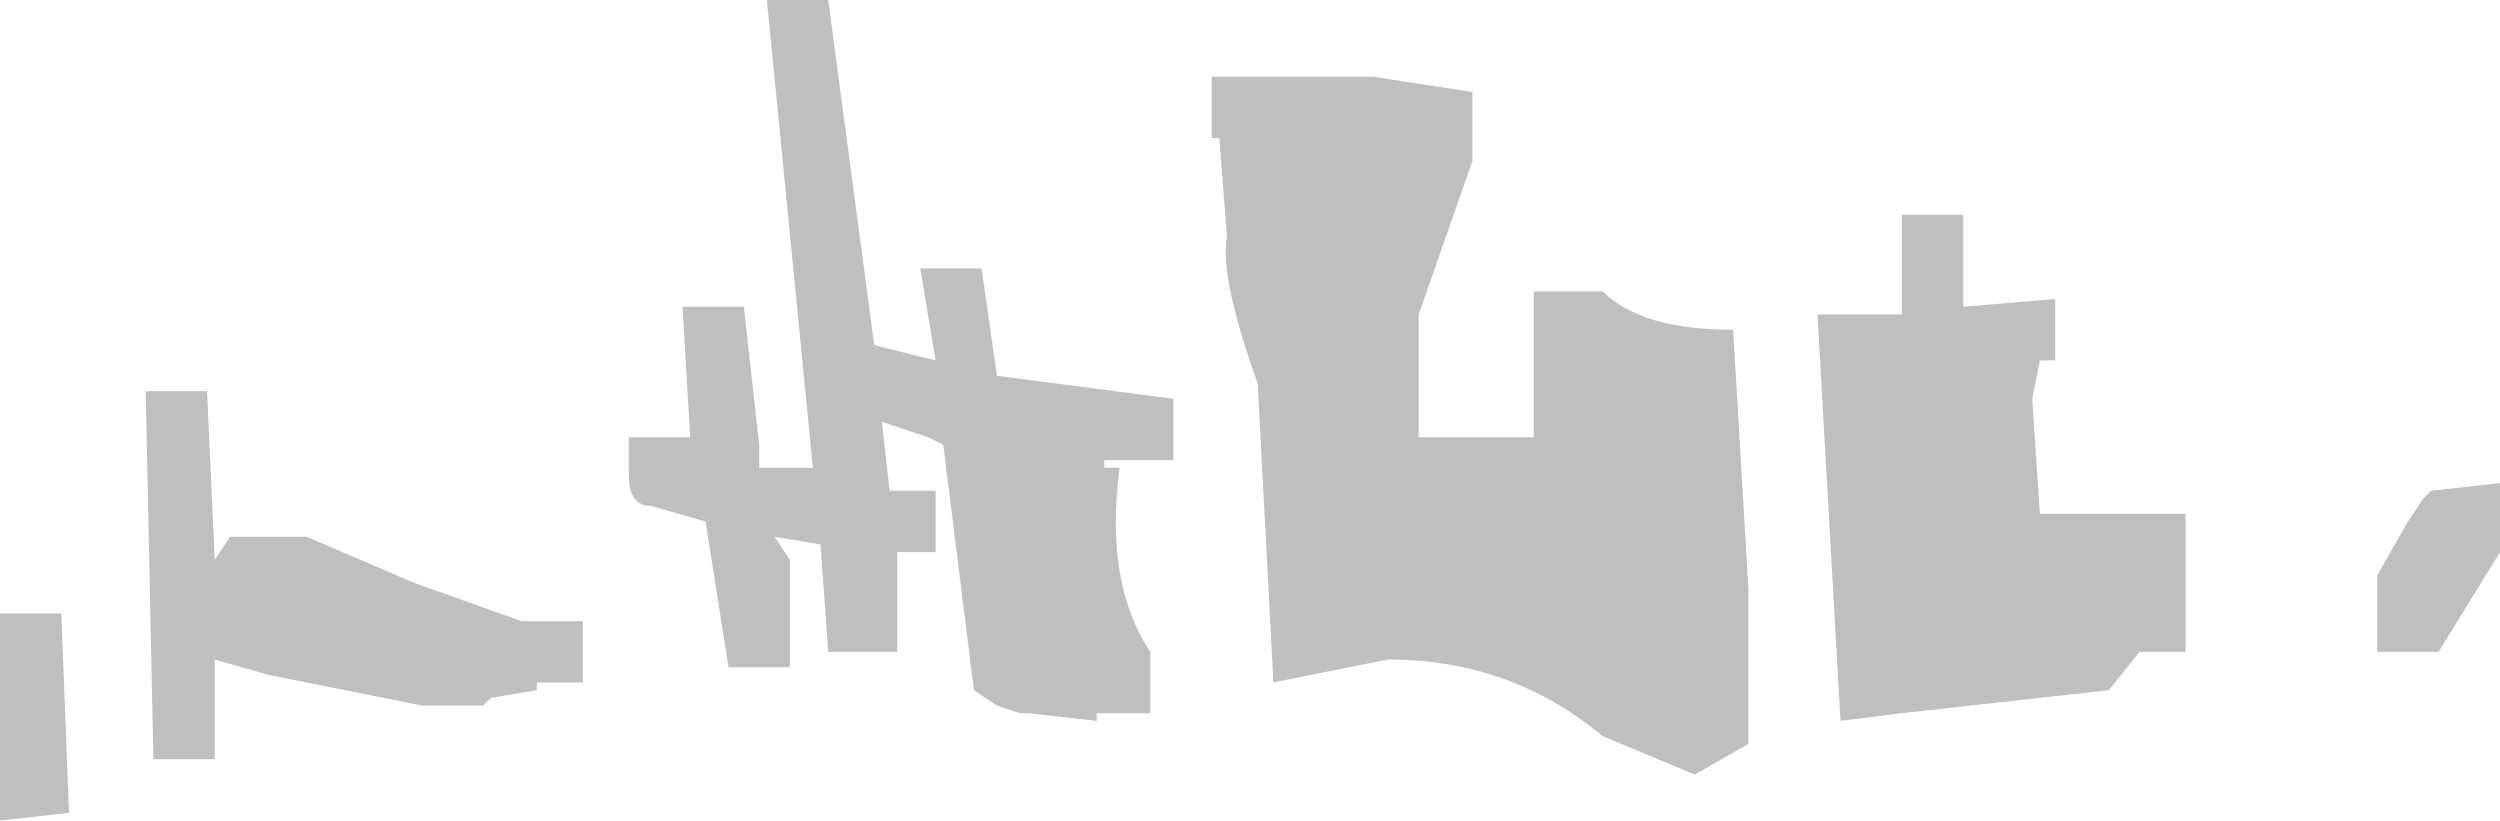 <?xml version="1.0" encoding="UTF-8" standalone="no"?>
<svg xmlns:ffdec="https://www.free-decompiler.com/flash" xmlns:xlink="http://www.w3.org/1999/xlink" ffdec:objectType="shape" height="10.7px" width="32.6px" xmlns="http://www.w3.org/2000/svg">
  <g transform="matrix(2.0, 0.0, 0.0, 2.0, -1005.2, 340.5)">
    <path d="M503.95 -167.7 L504.0 -166.6 504.1 -166.75 504.6 -166.75 505.3 -166.45 506.0 -166.2 506.4 -166.2 506.4 -165.8 506.2 -165.8 506.1 -165.8 506.1 -165.75 505.8 -165.7 505.75 -165.65 505.35 -165.65 504.35 -165.85 504.0 -165.95 504.0 -165.3 503.6 -165.3 503.55 -167.7 503.95 -167.7 M503.05 -164.95 L502.6 -164.9 502.6 -166.25 503.0 -166.25 503.05 -164.95 M516.85 -166.0 L516.55 -166.0 516.35 -165.75 515.0 -165.6 514.6 -165.55 514.45 -168.2 515.0 -168.2 515.0 -168.85 515.4 -168.85 515.4 -168.25 516.0 -168.3 516.0 -167.9 515.9 -167.9 515.85 -167.65 515.9 -166.9 516.85 -166.9 516.85 -166.0 M518.5 -166.0 L518.1 -166.0 518.1 -166.5 518.3 -166.85 518.4 -167.0 518.45 -167.05 518.9 -167.1 518.9 -166.65 518.5 -166.0 M511.85 -168.2 L511.85 -167.4 512.6 -167.4 512.6 -168.35 513.05 -168.35 Q513.3 -168.1 513.9 -168.1 L514.0 -166.4 514.0 -165.4 513.65 -165.2 513.05 -165.45 Q512.45 -165.95 511.65 -165.95 L510.9 -165.8 510.9 -165.85 510.8 -167.75 Q510.55 -168.45 510.6 -168.7 L510.55 -169.35 510.5 -169.35 510.5 -169.75 511.55 -169.75 512.2 -169.65 512.2 -169.2 511.85 -168.2 M508.0 -170.25 L508.3 -168.0 508.7 -167.9 508.6 -168.5 509.0 -168.5 509.1 -167.8 510.25 -167.65 510.25 -167.25 509.8 -167.25 509.8 -167.2 509.9 -167.2 Q509.8 -166.45 510.1 -166.0 L510.1 -165.6 509.75 -165.6 509.75 -165.55 509.3 -165.6 509.25 -165.6 509.1 -165.65 508.95 -165.75 508.75 -167.35 508.65 -167.4 508.35 -167.5 508.4 -167.05 508.7 -167.05 508.7 -166.65 508.45 -166.65 508.45 -166.0 508.0 -166.0 507.95 -166.7 507.65 -166.75 507.75 -166.6 507.75 -165.9 507.35 -165.9 507.2 -166.85 506.85 -166.95 Q506.7 -166.95 506.7 -167.15 L506.7 -167.4 507.1 -167.4 507.05 -168.25 507.45 -168.25 507.55 -167.35 507.55 -167.2 507.9 -167.2 507.6 -170.25 508.0 -170.25" fill="#000000" fill-opacity="0.251" fill-rule="evenodd" stroke="none"/>
  </g>
</svg>
